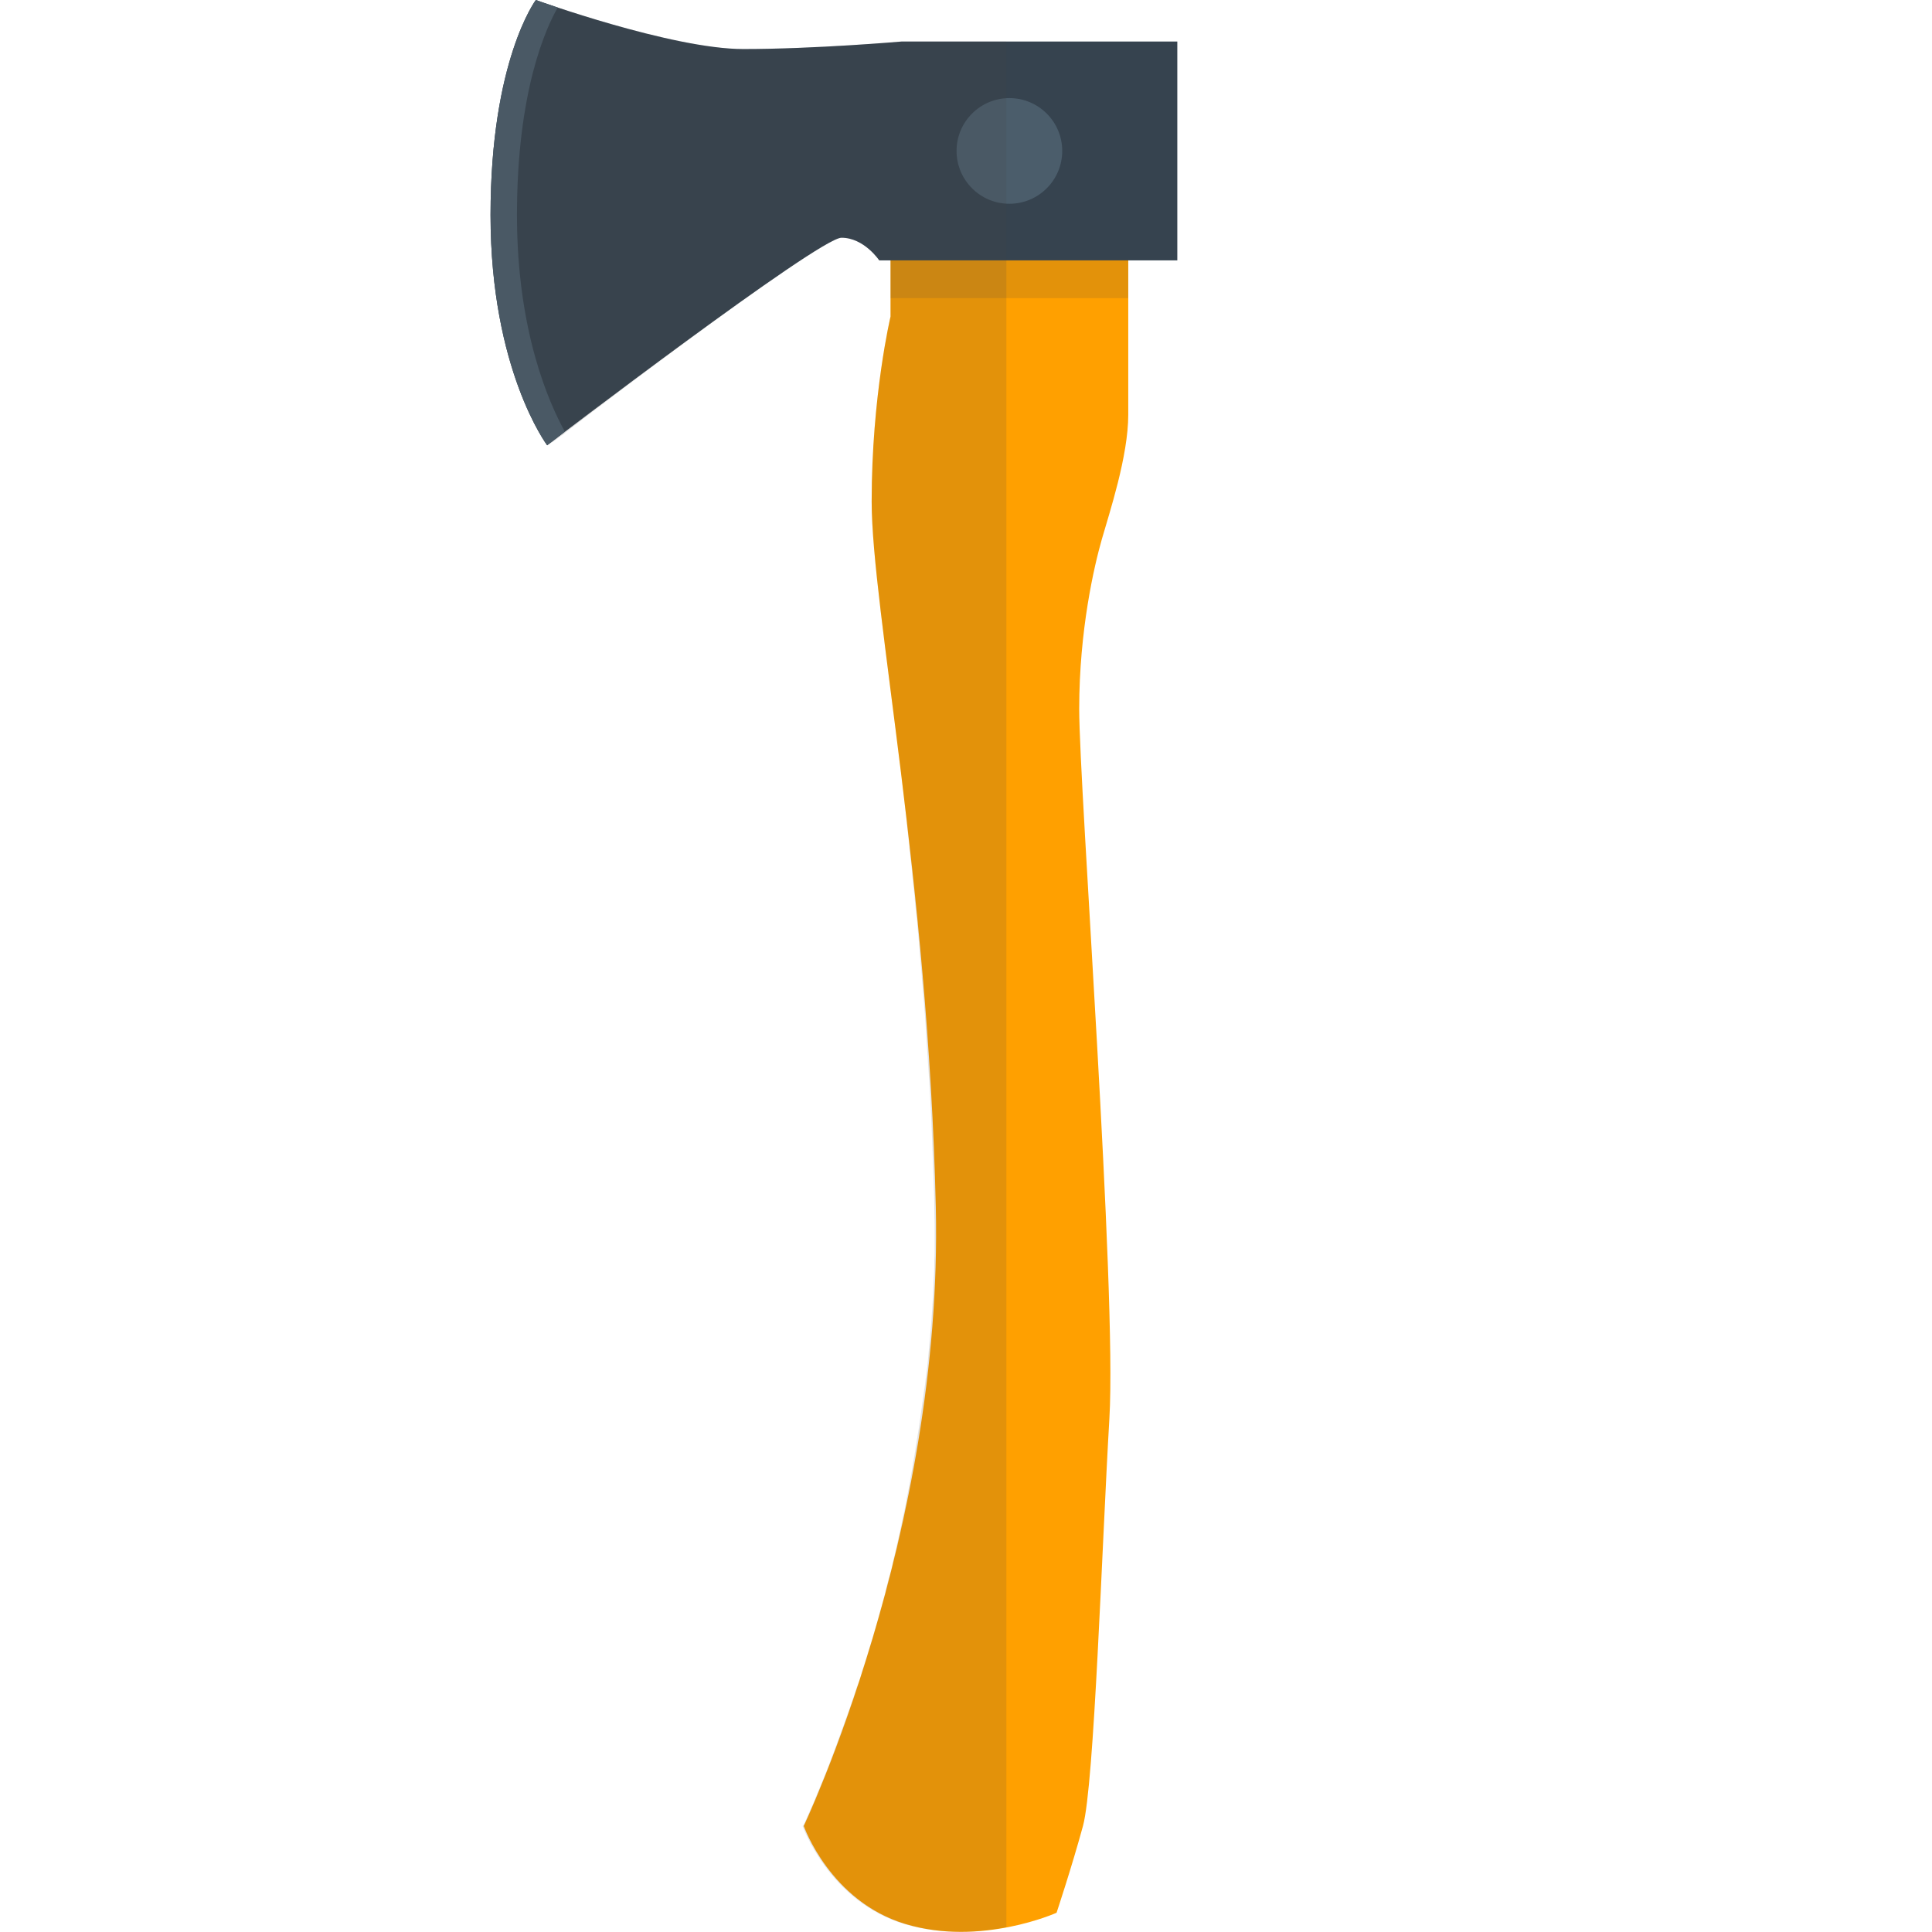 <svg version="1.1" id="icon" xmlns="http://www.w3.org/2000/svg" x="0" y="0" viewBox="0 0 512 512" xml:space="preserve"><style type="text/css">.st1{opacity:.15;fill:#444;enable-background:new}.st3{fill:#4b5d6b}</style><path d="M299 109.9v-44h-63v18s-5 21-5 49 15 101 17 187-35 164-35 164 7 20 27 26 40-3 40-3 4-12 7-23 5-74 7-108-8-167-8-188 4-38 6-45 7-22 7-33z" fill="#ffa000"/><path class="st1" d="M299 69h-63v10h63V69z"/><path d="M312 11h-73s-23 2-42 2-55-13-55-13-12 16-12 57 15 61 15 61 72-55 78-55 10 6 10 6h79V11z" fill="#36434f"/><path class="st3" d="M137 57c0-32.9 7.7-49.6 10.8-55-3.6-1.2-5.8-2-5.8-2s-12 16-12 57 15 61 15 61 1.8-1.3 4.7-3.6C145.6 107 137 88 137 57z"/><circle class="st3" cx="267.5" cy="40" r="14"/><path class="st1" d="M267 11h-28s-23 2-42 2c-14.3 0-38.3-7.4-49.2-11-3.6-1.2-5.8-2-5.8-2s-12 16-12 57 15 61 15 61h.1c.1-.1.2-.2.4-.3.1-.1.2-.1.3-.2s.3-.2.5-.3h.1c.4-.3.8-.6 1.4-1l.2-.2c.2-.2.5-.4.7-.5.1 0 .1-.1.2-.1.3-.2.7-.5 1-.8 16-12.4 68-51.6 73.1-51.6 6 0 10 6 10 6h3v14.9s-5 21-5 49c0 14.1 3.8 39.7 7.9 72.6.2 2 .5 4 .7 6.1v.1c.2 2 .5 4.1.7 6.2v.2c.2 2.1.5 4.1.7 6.3v.3c.2 2.1.5 4.2.7 6.3v.4c.2 2.1.5 4.2.7 6.4v.3c.2 2.2.4 4.3.7 6.5v.4l.6 6.6v.4c.2 2.2.4 4.5.6 6.7v.4l.6 6.9v.4c.2 2.3.4 4.7.5 7v.4c.2 2.4.3 4.7.5 7.1v.3c.2 2.4.3 4.8.5 7.3v.3c.1 2.5.3 4.9.4 7.4v.2c.1 2.5.2 5 .3 7.6v.2c.1 2.6.2 5.1.3 7.7v.1c.1 2.6.2 5.3.2 7.9 0 1.6.1 3.1.1 4.6v6.3c0 1.1 0 2.2-.1 3.3v1.3c0 1.5-.1 3-.2 4.6v.7c-.1 1.3-.1 2.6-.2 3.8 0 .5-.1 1-.1 1.5-.1 1-.1 2.1-.2 3.1 0 .5-.1 1-.1 1.5-.1 1.1-.2 2.3-.3 3.4 0 .4-.1.7-.1 1.1-.1 1.5-.3 2.9-.4 4.4 0 .4-.1.7-.1 1.1-.1 1.1-.2 2.2-.4 3.4-.1.5-.1 1-.2 1.5-.1 1-.2 2-.4 3-.1.5-.1 1-.2 1.5-.2 1.2-.3 2.3-.5 3.5 0 .3-.1.5-.1.8l-.6 4.2c-.1.4-.1.8-.2 1.2-.2 1-.3 2-.5 3.1-.1.5-.2 1-.2 1.4-.2 1-.3 1.9-.5 2.9-.1.4-.2.9-.2 1.3-.2 1.3-.5 2.6-.7 3.9v.2c-.3 1.4-.5 2.7-.8 4.1-.1.4-.2.8-.2 1.2-.2 1-.4 1.9-.6 2.9-.1.4-.2.8-.3 1.3-.2 1-.4 2-.6 2.9-.1.3-.1.7-.2 1l-.9 3.9v.2l-.9 3.6c-.1.3-.2.7-.2 1-.2 1-.5 1.9-.7 2.8-.1.3-.2.7-.3 1-.3 1-.5 2.1-.8 3.1 0 .2-.1.4-.1.6-.3 1.2-.7 2.5-1 3.7 0 .1 0 .1-.1.2l-.9 3.3c-.1.2-.1.5-.2.7-.3 1-.5 1.9-.8 2.8-.1.2-.1.4-.2.7-.7 2.3-1.4 4.6-2.1 6.8-.3 1.1-.7 2.1-1 3.2 0 .1-.1.3-.1.4-.3 1-.6 2-1 2.9 0 .1 0 .1-.1.2-1 3.2-2.1 6.2-3.1 9-1.8 5-3.4 9.4-4.9 13.2-.7 1.8-1.4 3.4-2 4.9-.2.5-.4.9-.6 1.4-.2.5-.4.9-.5 1.3-.2.4-.3.8-.5 1.2-.2.4-.3.7-.5 1.1-.5 1-.8 1.9-1.2 2.7-.4 1-.7 1.6-.9 1.9 0 .1 0 .1-.1.1 0 .1-.1.1-.1.1s7 20 27 26c9.8 2.9 19.6 2.3 27 .8V11h.3z"/></svg>